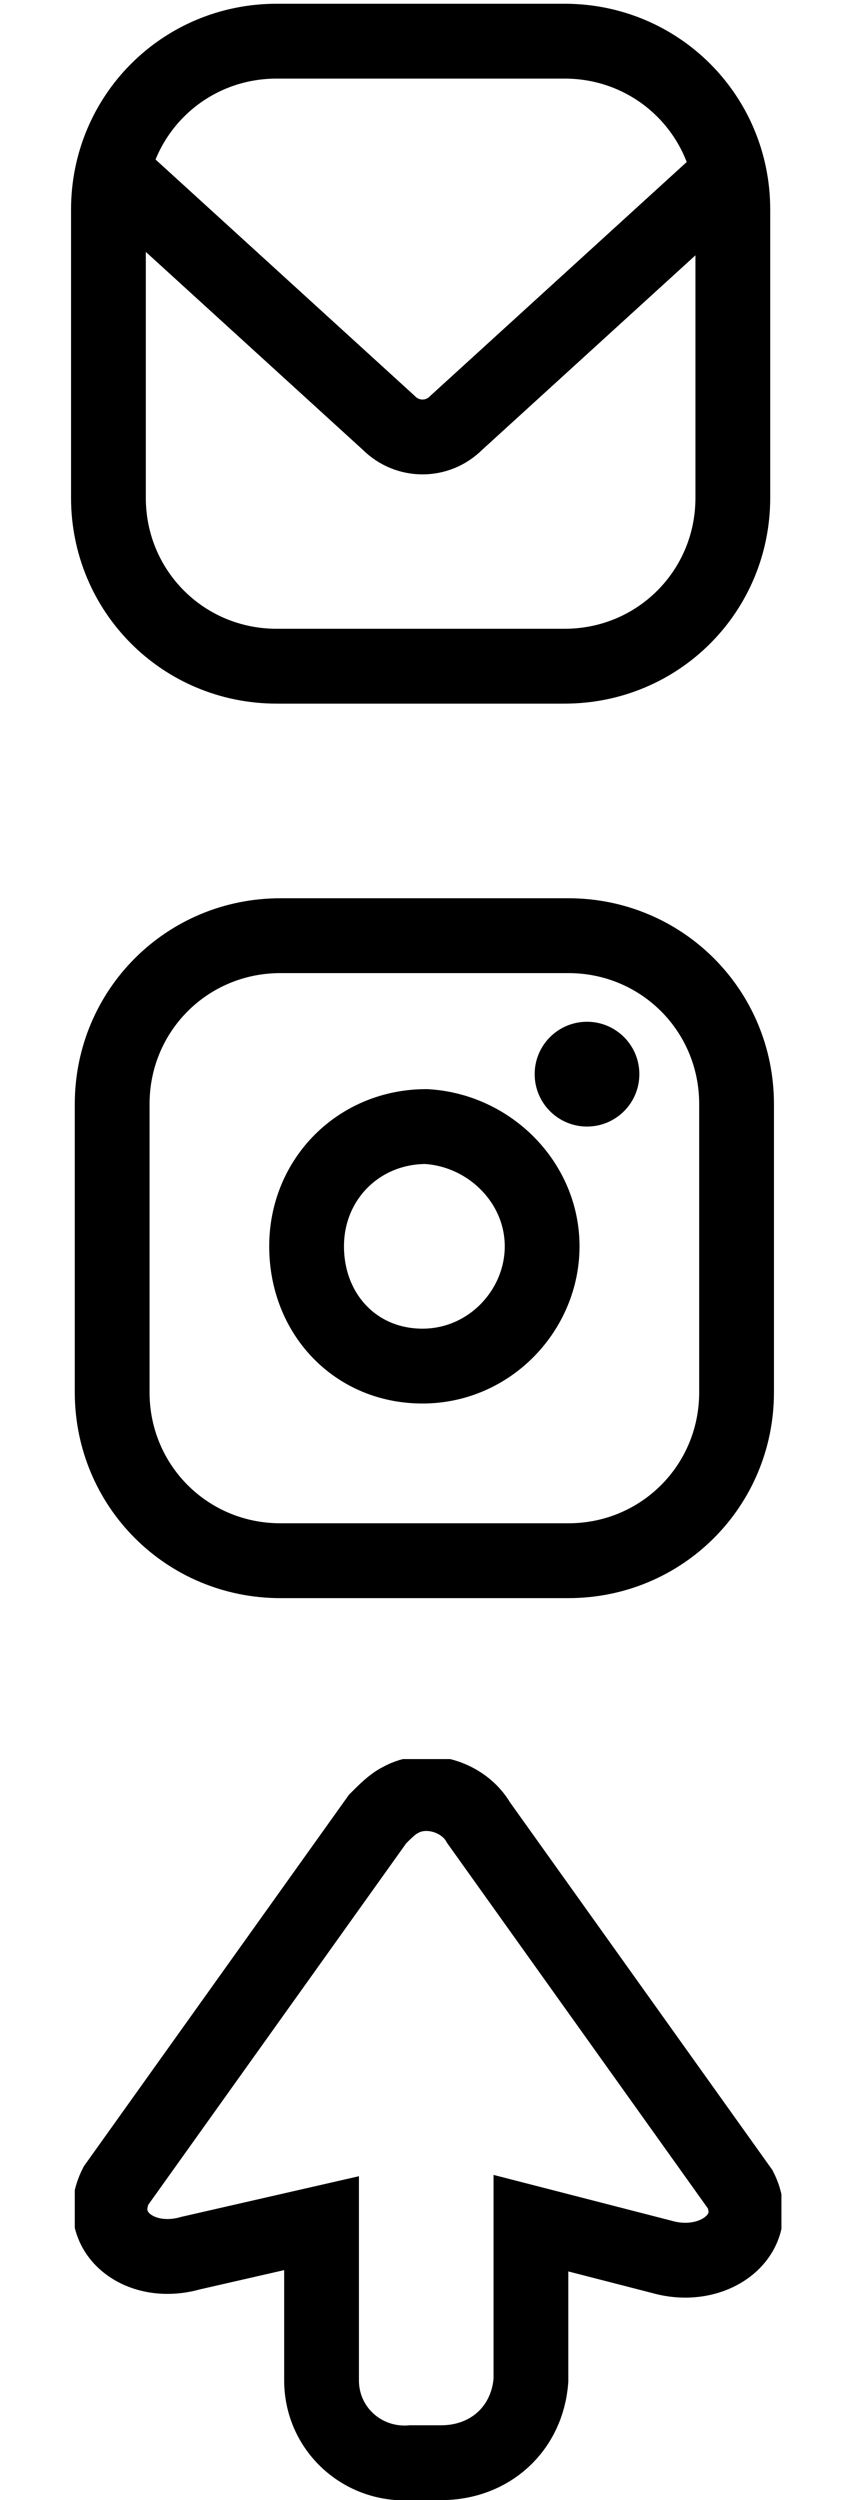 <?xml version="1.0" encoding="utf-8"?>
<!-- Generator: Adobe Illustrator 24.1.2, SVG Export Plug-In . SVG Version: 6.00 Build 0)  -->
<svg version="1.1" id="레이어_1" xmlns="http://www.w3.org/2000/svg" xmlns:xlink="http://www.w3.org/1999/xlink" x="0px"
	 y="0px" viewBox="0 0 22.6 66.8" style="enable-background:new 0 0 22.6 66.8;" xml:space="preserve">
<style type="text/css">
	.st0{clip-path:url(#SVGID_2_);}
	.st1{fill:none;stroke:#000000;stroke-width:2;stroke-miterlimit:10;}
	.st2{clip-path:url(#SVGID_4_);}
	.st3{clip-path:url(#SVGID_6_);}
	.st4{clip-path:url(#SVGID_8_);}
</style>
<g id="그룹_342" transform="translate(-17 -202)">
	<g id="그룹_329" transform="translate(17 202)">
		<g id="그룹_330">
			<g>
				<g>
					<defs>
						<path id="SVGID_1_" d="M7.4,1.1h7.7c2.5,0,4.5,2,4.5,4.5v7.7c0,2.5-2,4.5-4.5,4.5H7.4c-2.5,0-4.5-2-4.5-4.5V5.6
							C2.9,3.1,4.9,1.1,7.4,1.1z"/>
					</defs>
					<clipPath id="SVGID_2_">
						<use xlink:href="#SVGID_1_"  style="overflow:visible;"/>
					</clipPath>
					<g id="그룹_329-2" class="st0">
						<path id="패스_1058" class="st1" d="M21.2,3.1l-9,8.2c-0.5,0.5-1.3,0.5-1.8,0l-9-8.2C0.9,2.7,0.9,2,1.3,1.6l0.1-0.1l9-8.2
							c0.5-0.5,1.3-0.5,1.8,0l9,8.2c0.5,0.4,0.5,1.1,0.1,1.6C21.3,3.1,21.3,3.1,21.2,3.1z"/>
					</g>
				</g>
			</g>
		</g>
		<g id="그룹_332">
			<g>
				<g>
					<defs>
						<rect id="SVGID_3_" y="-8" width="22.6" height="26.9"/>
					</defs>
					<clipPath id="SVGID_4_">
						<use xlink:href="#SVGID_3_"  style="overflow:visible;"/>
					</clipPath>
					<g id="그룹_331" class="st2">
						<path id="사각형_336" class="st1" d="M7.4,1.1h7.7c2.5,0,4.5,2,4.5,4.5v7.7c0,2.5-2,4.5-4.5,4.5H7.4c-2.5,0-4.5-2-4.5-4.5
							V5.6C2.9,3.1,4.9,1.1,7.4,1.1z"/>
					</g>
				</g>
			</g>
		</g>
	</g>
	<g id="그룹_330-2" transform="translate(19 234)">
		<g>
			<g>
				<defs>
					<rect id="SVGID_5_" y="-8" width="18.8" height="18.8"/>
				</defs>
				<clipPath id="SVGID_6_">
					<use xlink:href="#SVGID_5_"  style="overflow:visible;"/>
				</clipPath>
				<g id="그룹_334" class="st3">
					<path id="사각형_338" class="st1" d="M5.5-7h7.7c2.5,0,4.5,2,4.5,4.5v7.7c0,2.5-2,4.5-4.5,4.5H5.5C3,9.7,1,7.7,1,5.2v-7.7
						C1-5,3-7,5.5-7z"/>
					<circle id="타원_2" cx="13.7" cy="-3.3" r="1.4"/>
					<path id="패스_1059" class="st1" d="M12.5,1.3c0,1.7-1.4,3.2-3.2,3.2S6.2,3.1,6.2,1.3s1.4-3.2,3.2-3.2l0,0
						C11.1-1.8,12.5-0.4,12.5,1.3L12.5,1.3z"/>
				</g>
			</g>
		</g>
	</g>
	<g id="그룹_341" transform="translate(19 257)">
		<g>
			<g>
				<defs>
					<rect id="SVGID_7_" y="-8" width="18.9" height="19.9"/>
				</defs>
				<clipPath id="SVGID_8_">
					<use xlink:href="#SVGID_7_"  style="overflow:visible;"/>
				</clipPath>
				<g id="그룹_340" transform="translate(0 0)" class="st4">
					<path id="패스_1066" class="st1" d="M17.8,3.5l-7-9.8c-0.4-0.7-1.4-1-2.1-0.6C8.5-6.8,8.3-6.6,8.1-6.4l-7,9.8
						c-0.6,1.2,0.6,2.2,2,1.8l3.5-0.8v4.2c0,1.3,1.1,2.3,2.4,2.2h0.8c1.3,0,2.3-0.9,2.4-2.2V4.4l3.5,0.9C17.1,5.7,18.4,4.7,17.8,3.5
						z"/>
				</g>
			</g>
		</g>
	</g>
</g>
</svg>
